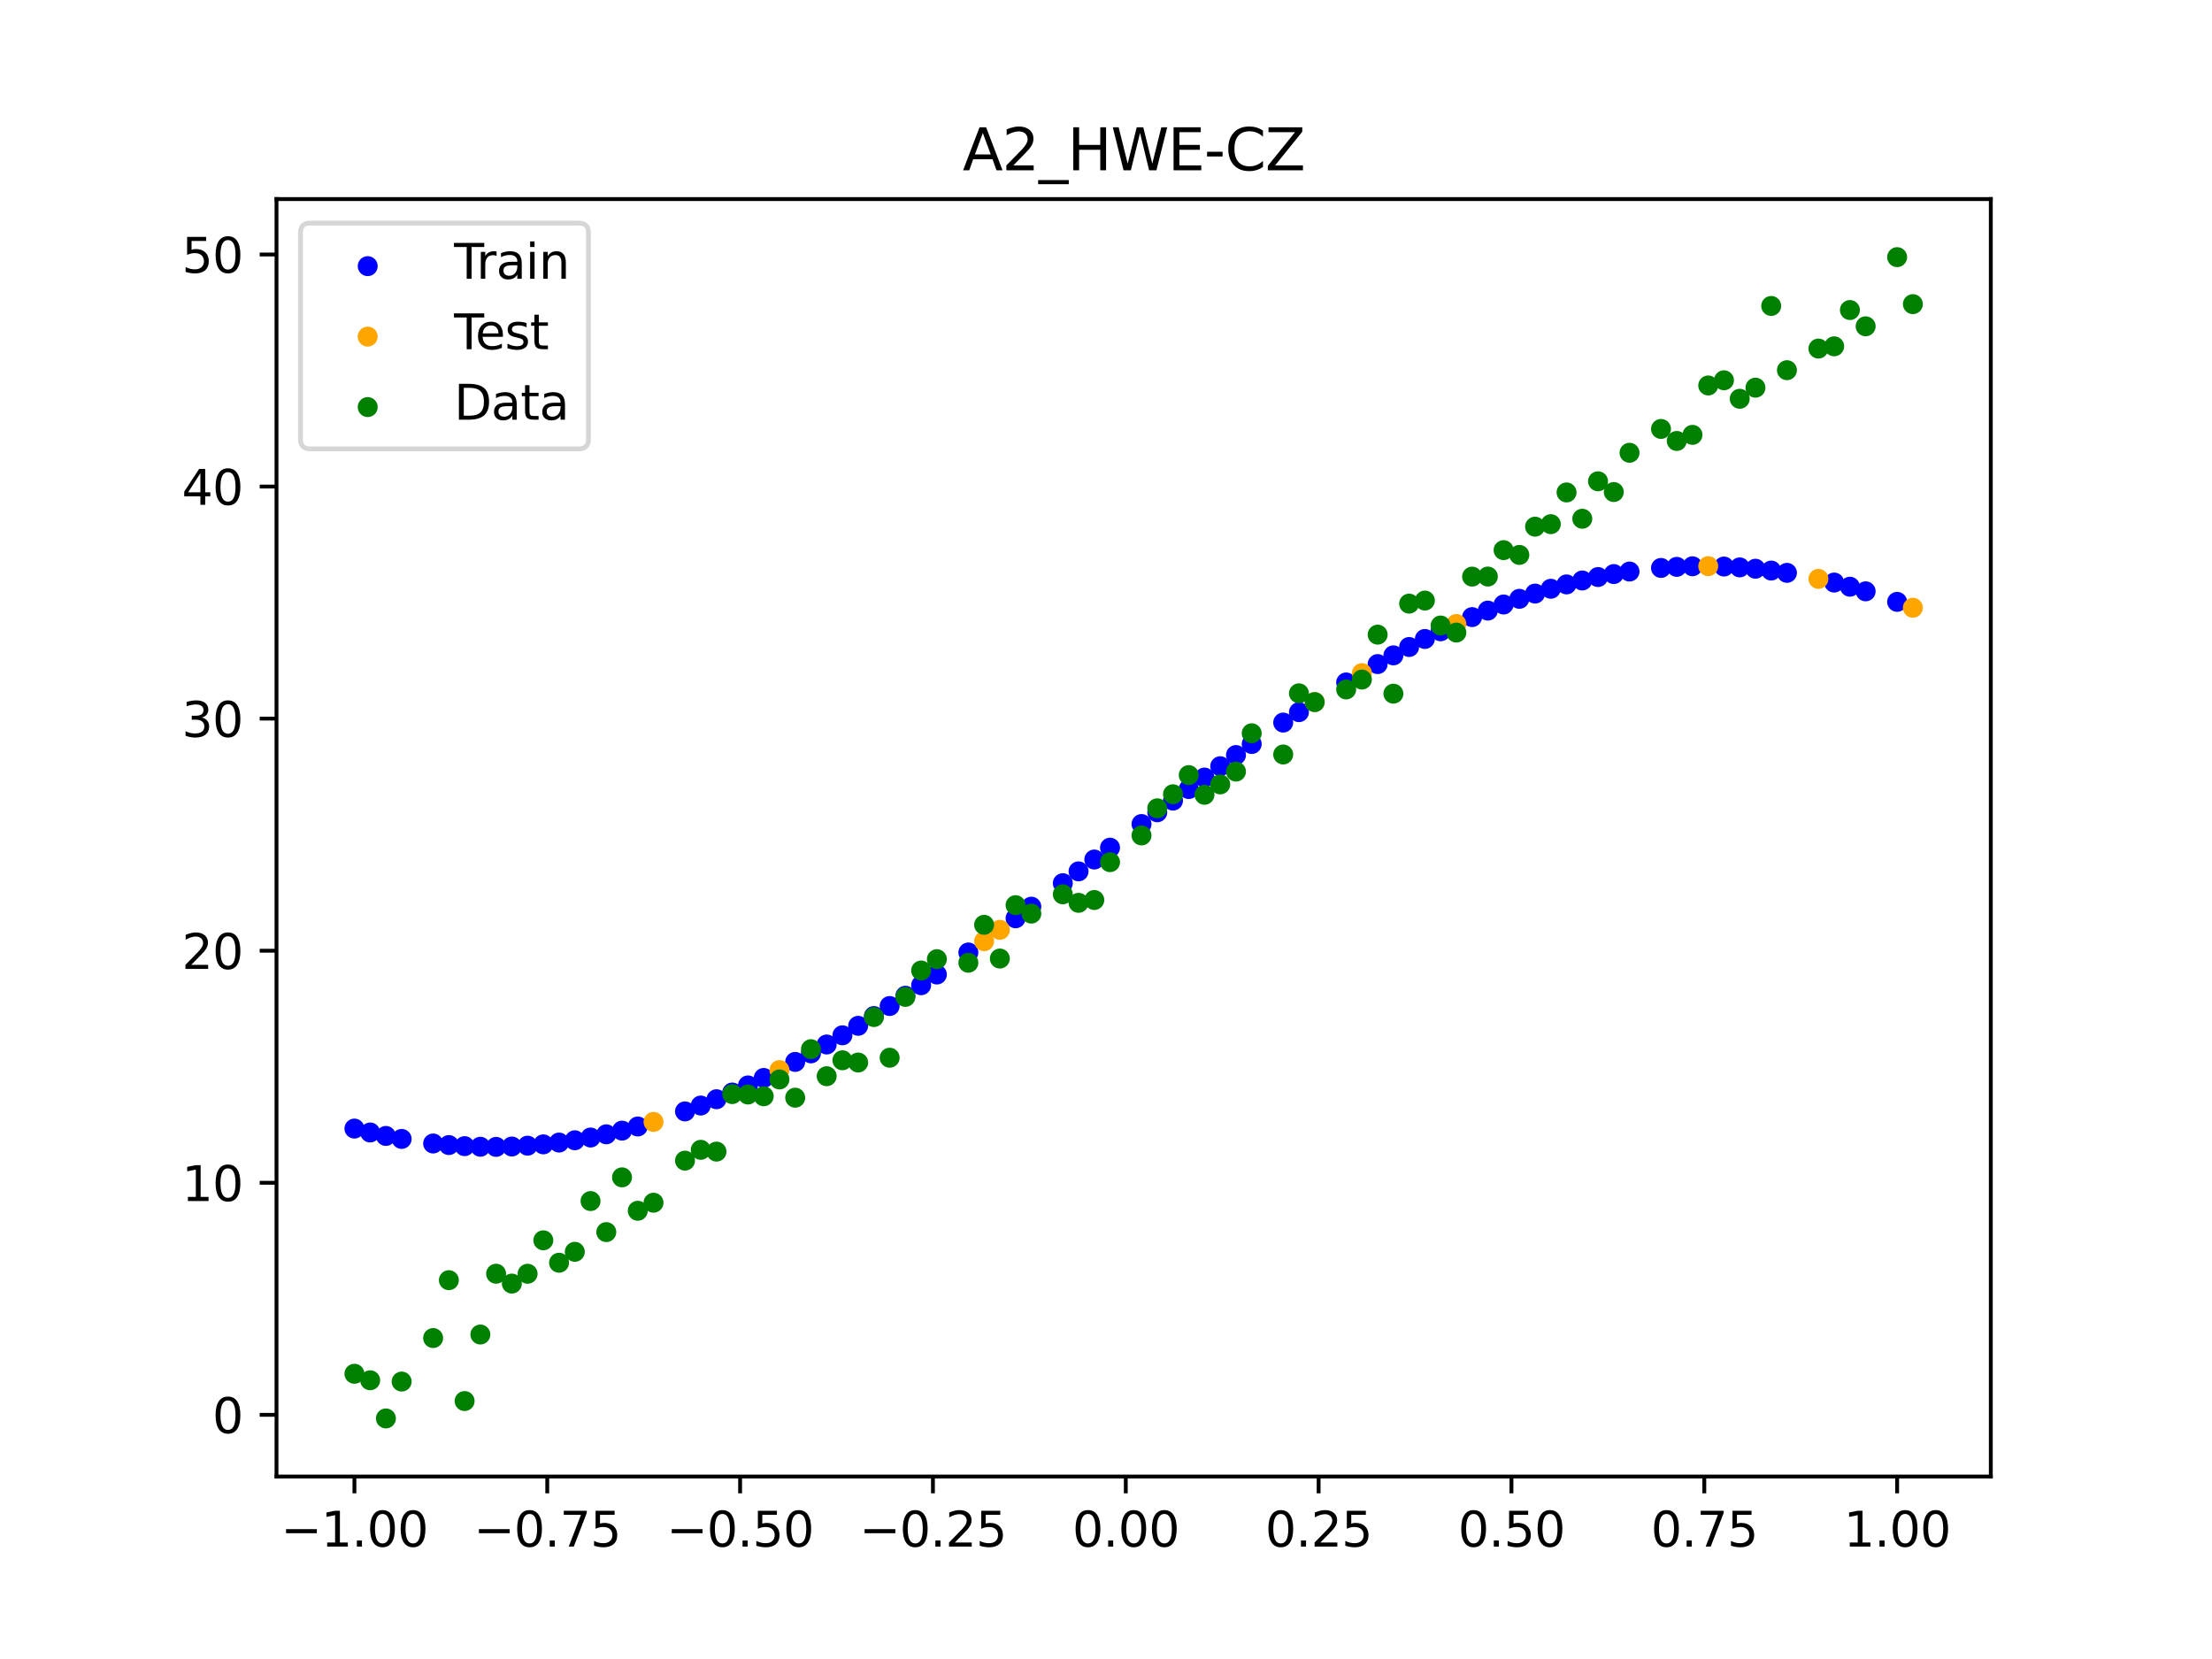 <?xml version="1.0" encoding="utf-8" standalone="no"?>
<!DOCTYPE svg PUBLIC "-//W3C//DTD SVG 1.1//EN"
  "http://www.w3.org/Graphics/SVG/1.1/DTD/svg11.dtd">
<svg xmlns:xlink="http://www.w3.org/1999/xlink" width="460.8pt" height="345.6pt" viewBox="0 0 460.8 345.6" xmlns="http://www.w3.org/2000/svg" version="1.1">
 <defs>
  <style type="text/css">*{stroke-linejoin: round; stroke-linecap: butt}</style>
 </defs>
 <g id="figure_1">
  <g id="patch_1">
   <path d="M 0 345.6 
L 460.8 345.6 
L 460.8 0 
L 0 0 
z
" style="fill: #ffffff"/>
  </g>
  <g id="axes_1">
   <g id="patch_2">
    <path d="M 57.6 307.584 
L 414.72 307.584 
L 414.72 41.472 
L 57.6 41.472 
z
" style="fill: #ffffff"/>
   </g>
   <g id="PathCollection_1">
    <defs>
     <path id="mfbb6d2b52a" d="M 0 1.581 
C 0.419 1.581 0.822 1.415 1.118 1.118 
C 1.415 0.822 1.581 0.419 1.581 0 
C 1.581 -0.419 1.415 -0.822 1.118 -1.118 
C 0.822 -1.415 0.419 -1.581 0 -1.581 
C -0.419 -1.581 -0.822 -1.415 -1.118 -1.118 
C -1.415 -0.822 -1.581 -0.419 -1.581 0 
C -1.581 0.419 -1.415 0.822 -1.118 1.118 
C -0.822 1.415 -0.419 1.581 0 1.581 
z
" style="stroke: #0000ff"/>
    </defs>
    <g clip-path="url(#p960ae031fb)">
     <use xlink:href="#mfbb6d2b52a" x="145.978" y="230.302" style="fill: #0000ff; stroke: #0000ff"/>
     <use xlink:href="#mfbb6d2b52a" x="323.062" y="122.65" style="fill: #0000ff; stroke: #0000ff"/>
     <use xlink:href="#mfbb6d2b52a" x="267.314" y="150.523" style="fill: #0000ff; stroke: #0000ff"/>
     <use xlink:href="#mfbb6d2b52a" x="270.593" y="148.356" style="fill: #0000ff; stroke: #0000ff"/>
     <use xlink:href="#mfbb6d2b52a" x="329.621" y="120.927" style="fill: #0000ff; stroke: #0000ff"/>
     <use xlink:href="#mfbb6d2b52a" x="221.403" y="183.982" style="fill: #0000ff; stroke: #0000ff"/>
     <use xlink:href="#mfbb6d2b52a" x="260.755" y="154.992" style="fill: #0000ff; stroke: #0000ff"/>
     <use xlink:href="#mfbb6d2b52a" x="385.37" y="122.224" style="fill: #0000ff; stroke: #0000ff"/>
     <use xlink:href="#mfbb6d2b52a" x="237.8" y="171.66" style="fill: #0000ff; stroke: #0000ff"/>
     <use xlink:href="#mfbb6d2b52a" x="313.224" y="125.928" style="fill: #0000ff; stroke: #0000ff"/>
     <use xlink:href="#mfbb6d2b52a" x="336.18" y="119.587" style="fill: #0000ff; stroke: #0000ff"/>
     <use xlink:href="#mfbb6d2b52a" x="254.196" y="159.618" style="fill: #0000ff; stroke: #0000ff"/>
     <use xlink:href="#mfbb6d2b52a" x="349.297" y="118.09" style="fill: #0000ff; stroke: #0000ff"/>
     <use xlink:href="#mfbb6d2b52a" x="182.051" y="211.663" style="fill: #0000ff; stroke: #0000ff"/>
     <use xlink:href="#mfbb6d2b52a" x="250.917" y="161.98" style="fill: #0000ff; stroke: #0000ff"/>
     <use xlink:href="#mfbb6d2b52a" x="280.431" y="142.17" style="fill: #0000ff; stroke: #0000ff"/>
     <use xlink:href="#mfbb6d2b52a" x="103.347" y="238.916" style="fill: #0000ff; stroke: #0000ff"/>
     <use xlink:href="#mfbb6d2b52a" x="126.302" y="236.297" style="fill: #0000ff; stroke: #0000ff"/>
     <use xlink:href="#mfbb6d2b52a" x="123.023" y="236.967" style="fill: #0000ff; stroke: #0000ff"/>
     <use xlink:href="#mfbb6d2b52a" x="116.464" y="238.015" style="fill: #0000ff; stroke: #0000ff"/>
     <use xlink:href="#mfbb6d2b52a" x="306.666" y="128.553" style="fill: #0000ff; stroke: #0000ff"/>
     <use xlink:href="#mfbb6d2b52a" x="211.565" y="191.297" style="fill: #0000ff; stroke: #0000ff"/>
     <use xlink:href="#mfbb6d2b52a" x="155.816" y="226.115" style="fill: #0000ff; stroke: #0000ff"/>
     <use xlink:href="#mfbb6d2b52a" x="77.112" y="235.918" style="fill: #0000ff; stroke: #0000ff"/>
     <use xlink:href="#mfbb6d2b52a" x="244.358" y="166.781" style="fill: #0000ff; stroke: #0000ff"/>
     <use xlink:href="#mfbb6d2b52a" x="362.415" y="118.199" style="fill: #0000ff; stroke: #0000ff"/>
     <use xlink:href="#mfbb6d2b52a" x="382.091" y="121.358" style="fill: #0000ff; stroke: #0000ff"/>
     <use xlink:href="#mfbb6d2b52a" x="96.788" y="238.764" style="fill: #0000ff; stroke: #0000ff"/>
     <use xlink:href="#mfbb6d2b52a" x="201.727" y="198.419" style="fill: #0000ff; stroke: #0000ff"/>
     <use xlink:href="#mfbb6d2b52a" x="119.743" y="237.54" style="fill: #0000ff; stroke: #0000ff"/>
     <use xlink:href="#mfbb6d2b52a" x="149.258" y="228.99" style="fill: #0000ff; stroke: #0000ff"/>
     <use xlink:href="#mfbb6d2b52a" x="300.107" y="131.511" style="fill: #0000ff; stroke: #0000ff"/>
     <use xlink:href="#mfbb6d2b52a" x="293.548" y="134.781" style="fill: #0000ff; stroke: #0000ff"/>
     <use xlink:href="#mfbb6d2b52a" x="231.241" y="176.584" style="fill: #0000ff; stroke: #0000ff"/>
     <use xlink:href="#mfbb6d2b52a" x="109.905" y="238.665" style="fill: #0000ff; stroke: #0000ff"/>
     <use xlink:href="#mfbb6d2b52a" x="165.654" y="221.214" style="fill: #0000ff; stroke: #0000ff"/>
     <use xlink:href="#mfbb6d2b52a" x="319.783" y="123.652" style="fill: #0000ff; stroke: #0000ff"/>
     <use xlink:href="#mfbb6d2b52a" x="368.973" y="118.857" style="fill: #0000ff; stroke: #0000ff"/>
     <use xlink:href="#mfbb6d2b52a" x="316.504" y="124.745" style="fill: #0000ff; stroke: #0000ff"/>
     <use xlink:href="#mfbb6d2b52a" x="257.476" y="157.288" style="fill: #0000ff; stroke: #0000ff"/>
     <use xlink:href="#mfbb6d2b52a" x="172.213" y="217.586" style="fill: #0000ff; stroke: #0000ff"/>
     <use xlink:href="#mfbb6d2b52a" x="346.018" y="118.314" style="fill: #0000ff; stroke: #0000ff"/>
     <use xlink:href="#mfbb6d2b52a" x="80.391" y="236.637" style="fill: #0000ff; stroke: #0000ff"/>
     <use xlink:href="#mfbb6d2b52a" x="372.253" y="119.335" style="fill: #0000ff; stroke: #0000ff"/>
     <use xlink:href="#mfbb6d2b52a" x="168.934" y="219.434" style="fill: #0000ff; stroke: #0000ff"/>
     <use xlink:href="#mfbb6d2b52a" x="195.168" y="203.007" style="fill: #0000ff; stroke: #0000ff"/>
     <use xlink:href="#mfbb6d2b52a" x="152.537" y="227.593" style="fill: #0000ff; stroke: #0000ff"/>
     <use xlink:href="#mfbb6d2b52a" x="73.833" y="235.103" style="fill: #0000ff; stroke: #0000ff"/>
     <use xlink:href="#mfbb6d2b52a" x="290.269" y="136.526" style="fill: #0000ff; stroke: #0000ff"/>
     <use xlink:href="#mfbb6d2b52a" x="175.492" y="215.672" style="fill: #0000ff; stroke: #0000ff"/>
     <use xlink:href="#mfbb6d2b52a" x="241.079" y="169.213" style="fill: #0000ff; stroke: #0000ff"/>
     <use xlink:href="#mfbb6d2b52a" x="296.828" y="133.108" style="fill: #0000ff; stroke: #0000ff"/>
     <use xlink:href="#mfbb6d2b52a" x="227.962" y="179.052" style="fill: #0000ff; stroke: #0000ff"/>
     <use xlink:href="#mfbb6d2b52a" x="395.208" y="125.379" style="fill: #0000ff; stroke: #0000ff"/>
     <use xlink:href="#mfbb6d2b52a" x="178.772" y="213.697" style="fill: #0000ff; stroke: #0000ff"/>
     <use xlink:href="#mfbb6d2b52a" x="142.699" y="231.528" style="fill: #0000ff; stroke: #0000ff"/>
     <use xlink:href="#mfbb6d2b52a" x="132.861" y="234.668" style="fill: #0000ff; stroke: #0000ff"/>
     <use xlink:href="#mfbb6d2b52a" x="188.61" y="207.431" style="fill: #0000ff; stroke: #0000ff"/>
     <use xlink:href="#mfbb6d2b52a" x="100.067" y="238.89" style="fill: #0000ff; stroke: #0000ff"/>
     <use xlink:href="#mfbb6d2b52a" x="359.135" y="118.02" style="fill: #0000ff; stroke: #0000ff"/>
     <use xlink:href="#mfbb6d2b52a" x="214.844" y="188.875" style="fill: #0000ff; stroke: #0000ff"/>
     <use xlink:href="#mfbb6d2b52a" x="365.694" y="118.478" style="fill: #0000ff; stroke: #0000ff"/>
     <use xlink:href="#mfbb6d2b52a" x="90.229" y="238.21" style="fill: #0000ff; stroke: #0000ff"/>
     <use xlink:href="#mfbb6d2b52a" x="352.577" y="117.966" style="fill: #0000ff; stroke: #0000ff"/>
     <use xlink:href="#mfbb6d2b52a" x="129.581" y="235.53" style="fill: #0000ff; stroke: #0000ff"/>
     <use xlink:href="#mfbb6d2b52a" x="339.459" y="119.063" style="fill: #0000ff; stroke: #0000ff"/>
     <use xlink:href="#mfbb6d2b52a" x="185.33" y="209.573" style="fill: #0000ff; stroke: #0000ff"/>
     <use xlink:href="#mfbb6d2b52a" x="326.342" y="121.741" style="fill: #0000ff; stroke: #0000ff"/>
     <use xlink:href="#mfbb6d2b52a" x="388.649" y="123.184" style="fill: #0000ff; stroke: #0000ff"/>
     <use xlink:href="#mfbb6d2b52a" x="159.096" y="224.557" style="fill: #0000ff; stroke: #0000ff"/>
     <use xlink:href="#mfbb6d2b52a" x="83.671" y="237.26" style="fill: #0000ff; stroke: #0000ff"/>
     <use xlink:href="#mfbb6d2b52a" x="224.682" y="181.52" style="fill: #0000ff; stroke: #0000ff"/>
     <use xlink:href="#mfbb6d2b52a" x="113.185" y="238.39" style="fill: #0000ff; stroke: #0000ff"/>
     <use xlink:href="#mfbb6d2b52a" x="93.509" y="238.537" style="fill: #0000ff; stroke: #0000ff"/>
     <use xlink:href="#mfbb6d2b52a" x="106.626" y="238.841" style="fill: #0000ff; stroke: #0000ff"/>
     <use xlink:href="#mfbb6d2b52a" x="247.638" y="164.369" style="fill: #0000ff; stroke: #0000ff"/>
     <use xlink:href="#mfbb6d2b52a" x="309.945" y="127.198" style="fill: #0000ff; stroke: #0000ff"/>
     <use xlink:href="#mfbb6d2b52a" x="286.99" y="138.342" style="fill: #0000ff; stroke: #0000ff"/>
     <use xlink:href="#mfbb6d2b52a" x="191.889" y="205.242" style="fill: #0000ff; stroke: #0000ff"/>
     <use xlink:href="#mfbb6d2b52a" x="332.9" y="120.208" style="fill: #0000ff; stroke: #0000ff"/>
    </g>
   </g>
   <g id="PathCollection_2">
    <defs>
     <path id="mee33c8b595" d="M 0 1.581 
C 0.419 1.581 0.822 1.415 1.118 1.118 
C 1.415 0.822 1.581 0.419 1.581 0 
C 1.581 -0.419 1.415 -0.822 1.118 -1.118 
C 0.822 -1.415 0.419 -1.581 0 -1.581 
C -0.419 -1.581 -0.822 -1.415 -1.118 -1.118 
C -1.415 -0.822 -1.581 -0.419 -1.581 0 
C -1.581 0.419 -1.415 0.822 -1.118 1.118 
C -0.822 1.415 -0.419 1.581 0 1.581 
z
" style="stroke: #ffa500"/>
    </defs>
    <g clip-path="url(#p960ae031fb)">
     <use xlink:href="#mee33c8b595" x="205.006" y="196.073" style="fill: #ffa500; stroke: #ffa500"/>
     <use xlink:href="#mee33c8b595" x="162.375" y="222.923" style="fill: #ffa500; stroke: #ffa500"/>
     <use xlink:href="#mee33c8b595" x="208.286" y="193.698" style="fill: #ffa500; stroke: #ffa500"/>
     <use xlink:href="#mee33c8b595" x="283.71" y="140.224" style="fill: #ffa500; stroke: #ffa500"/>
     <use xlink:href="#mee33c8b595" x="378.811" y="120.587" style="fill: #ffa500; stroke: #ffa500"/>
     <use xlink:href="#mee33c8b595" x="136.14" y="233.713" style="fill: #ffa500; stroke: #ffa500"/>
     <use xlink:href="#mee33c8b595" x="355.856" y="117.943" style="fill: #ffa500; stroke: #ffa500"/>
     <use xlink:href="#mee33c8b595" x="273.872" y="146.239" style="fill: #ffa500; stroke: #ffa500"/>
     <use xlink:href="#mee33c8b595" x="303.386" y="129.991" style="fill: #ffa500; stroke: #ffa500"/>
     <use xlink:href="#mee33c8b595" x="398.487" y="126.61" style="fill: #ffa500; stroke: #ffa500"/>
    </g>
   </g>
   <g id="PathCollection_3">
    <defs>
     <path id="ma44d8ae334" d="M 0 1.581 
C 0.419 1.581 0.822 1.415 1.118 1.118 
C 1.415 0.822 1.581 0.419 1.581 0 
C 1.581 -0.419 1.415 -0.822 1.118 -1.118 
C 0.822 -1.415 0.419 -1.581 0 -1.581 
C -0.419 -1.581 -0.822 -1.415 -1.118 -1.118 
C -1.415 -0.822 -1.581 -0.419 -1.581 0 
C -1.581 0.419 -1.415 0.822 -1.118 1.118 
C -0.822 1.415 -0.419 1.581 0 1.581 
z
" style="stroke: #008000"/>
    </defs>
    <g clip-path="url(#p960ae031fb)">
     <use xlink:href="#ma44d8ae334" x="145.978" y="239.529" style="fill: #008000; stroke: #008000"/>
     <use xlink:href="#ma44d8ae334" x="323.062" y="109.191" style="fill: #008000; stroke: #008000"/>
     <use xlink:href="#ma44d8ae334" x="267.314" y="157.174" style="fill: #008000; stroke: #008000"/>
     <use xlink:href="#ma44d8ae334" x="270.593" y="144.432" style="fill: #008000; stroke: #008000"/>
     <use xlink:href="#ma44d8ae334" x="329.621" y="108.064" style="fill: #008000; stroke: #008000"/>
     <use xlink:href="#ma44d8ae334" x="221.403" y="186.297" style="fill: #008000; stroke: #008000"/>
     <use xlink:href="#ma44d8ae334" x="260.755" y="152.753" style="fill: #008000; stroke: #008000"/>
     <use xlink:href="#ma44d8ae334" x="385.37" y="64.585" style="fill: #008000; stroke: #008000"/>
     <use xlink:href="#ma44d8ae334" x="237.8" y="174.037" style="fill: #008000; stroke: #008000"/>
     <use xlink:href="#ma44d8ae334" x="313.224" y="114.603" style="fill: #008000; stroke: #008000"/>
     <use xlink:href="#ma44d8ae334" x="336.18" y="102.499" style="fill: #008000; stroke: #008000"/>
     <use xlink:href="#ma44d8ae334" x="254.196" y="163.405" style="fill: #008000; stroke: #008000"/>
     <use xlink:href="#ma44d8ae334" x="349.297" y="91.859" style="fill: #008000; stroke: #008000"/>
     <use xlink:href="#ma44d8ae334" x="182.051" y="211.87" style="fill: #008000; stroke: #008000"/>
     <use xlink:href="#ma44d8ae334" x="250.917" y="165.566" style="fill: #008000; stroke: #008000"/>
     <use xlink:href="#ma44d8ae334" x="280.431" y="143.622" style="fill: #008000; stroke: #008000"/>
     <use xlink:href="#ma44d8ae334" x="103.347" y="265.342" style="fill: #008000; stroke: #008000"/>
     <use xlink:href="#ma44d8ae334" x="126.302" y="256.668" style="fill: #008000; stroke: #008000"/>
     <use xlink:href="#ma44d8ae334" x="123.023" y="250.202" style="fill: #008000; stroke: #008000"/>
     <use xlink:href="#ma44d8ae334" x="116.464" y="263.053" style="fill: #008000; stroke: #008000"/>
     <use xlink:href="#ma44d8ae334" x="306.666" y="120.12" style="fill: #008000; stroke: #008000"/>
     <use xlink:href="#ma44d8ae334" x="211.565" y="188.561" style="fill: #008000; stroke: #008000"/>
     <use xlink:href="#ma44d8ae334" x="155.816" y="228.009" style="fill: #008000; stroke: #008000"/>
     <use xlink:href="#ma44d8ae334" x="77.112" y="287.537" style="fill: #008000; stroke: #008000"/>
     <use xlink:href="#ma44d8ae334" x="244.358" y="165.462" style="fill: #008000; stroke: #008000"/>
     <use xlink:href="#ma44d8ae334" x="362.415" y="83.074" style="fill: #008000; stroke: #008000"/>
     <use xlink:href="#ma44d8ae334" x="382.091" y="72.145" style="fill: #008000; stroke: #008000"/>
     <use xlink:href="#ma44d8ae334" x="96.788" y="291.863" style="fill: #008000; stroke: #008000"/>
     <use xlink:href="#ma44d8ae334" x="201.727" y="200.555" style="fill: #008000; stroke: #008000"/>
     <use xlink:href="#ma44d8ae334" x="119.743" y="260.777" style="fill: #008000; stroke: #008000"/>
     <use xlink:href="#ma44d8ae334" x="149.258" y="239.901" style="fill: #008000; stroke: #008000"/>
     <use xlink:href="#ma44d8ae334" x="300.107" y="130.306" style="fill: #008000; stroke: #008000"/>
     <use xlink:href="#ma44d8ae334" x="293.548" y="125.746" style="fill: #008000; stroke: #008000"/>
     <use xlink:href="#ma44d8ae334" x="231.241" y="179.605" style="fill: #008000; stroke: #008000"/>
     <use xlink:href="#ma44d8ae334" x="109.905" y="265.348" style="fill: #008000; stroke: #008000"/>
     <use xlink:href="#ma44d8ae334" x="165.654" y="228.669" style="fill: #008000; stroke: #008000"/>
     <use xlink:href="#ma44d8ae334" x="319.783" y="109.715" style="fill: #008000; stroke: #008000"/>
     <use xlink:href="#ma44d8ae334" x="368.973" y="63.734" style="fill: #008000; stroke: #008000"/>
     <use xlink:href="#ma44d8ae334" x="316.504" y="115.599" style="fill: #008000; stroke: #008000"/>
     <use xlink:href="#ma44d8ae334" x="257.476" y="160.733" style="fill: #008000; stroke: #008000"/>
     <use xlink:href="#ma44d8ae334" x="172.213" y="224.194" style="fill: #008000; stroke: #008000"/>
     <use xlink:href="#ma44d8ae334" x="346.018" y="89.354" style="fill: #008000; stroke: #008000"/>
     <use xlink:href="#ma44d8ae334" x="80.391" y="295.488" style="fill: #008000; stroke: #008000"/>
     <use xlink:href="#ma44d8ae334" x="372.253" y="77.119" style="fill: #008000; stroke: #008000"/>
     <use xlink:href="#ma44d8ae334" x="168.934" y="218.569" style="fill: #008000; stroke: #008000"/>
     <use xlink:href="#ma44d8ae334" x="195.168" y="199.815" style="fill: #008000; stroke: #008000"/>
     <use xlink:href="#ma44d8ae334" x="152.537" y="227.917" style="fill: #008000; stroke: #008000"/>
     <use xlink:href="#ma44d8ae334" x="73.833" y="286.179" style="fill: #008000; stroke: #008000"/>
     <use xlink:href="#ma44d8ae334" x="290.269" y="144.503" style="fill: #008000; stroke: #008000"/>
     <use xlink:href="#ma44d8ae334" x="175.492" y="220.878" style="fill: #008000; stroke: #008000"/>
     <use xlink:href="#ma44d8ae334" x="241.079" y="168.385" style="fill: #008000; stroke: #008000"/>
     <use xlink:href="#ma44d8ae334" x="296.828" y="125.107" style="fill: #008000; stroke: #008000"/>
     <use xlink:href="#ma44d8ae334" x="227.962" y="187.489" style="fill: #008000; stroke: #008000"/>
     <use xlink:href="#ma44d8ae334" x="395.208" y="53.568" style="fill: #008000; stroke: #008000"/>
     <use xlink:href="#ma44d8ae334" x="178.772" y="221.344" style="fill: #008000; stroke: #008000"/>
     <use xlink:href="#ma44d8ae334" x="142.699" y="241.781" style="fill: #008000; stroke: #008000"/>
     <use xlink:href="#ma44d8ae334" x="132.861" y="252.224" style="fill: #008000; stroke: #008000"/>
     <use xlink:href="#ma44d8ae334" x="188.61" y="207.669" style="fill: #008000; stroke: #008000"/>
     <use xlink:href="#ma44d8ae334" x="100.067" y="278.004" style="fill: #008000; stroke: #008000"/>
     <use xlink:href="#ma44d8ae334" x="359.135" y="79.219" style="fill: #008000; stroke: #008000"/>
     <use xlink:href="#ma44d8ae334" x="214.844" y="190.32" style="fill: #008000; stroke: #008000"/>
     <use xlink:href="#ma44d8ae334" x="365.694" y="80.761" style="fill: #008000; stroke: #008000"/>
     <use xlink:href="#ma44d8ae334" x="90.229" y="278.74" style="fill: #008000; stroke: #008000"/>
     <use xlink:href="#ma44d8ae334" x="352.577" y="90.59" style="fill: #008000; stroke: #008000"/>
     <use xlink:href="#ma44d8ae334" x="129.581" y="245.264" style="fill: #008000; stroke: #008000"/>
     <use xlink:href="#ma44d8ae334" x="339.459" y="94.322" style="fill: #008000; stroke: #008000"/>
     <use xlink:href="#ma44d8ae334" x="185.33" y="220.345" style="fill: #008000; stroke: #008000"/>
     <use xlink:href="#ma44d8ae334" x="326.342" y="102.583" style="fill: #008000; stroke: #008000"/>
     <use xlink:href="#ma44d8ae334" x="388.649" y="67.974" style="fill: #008000; stroke: #008000"/>
     <use xlink:href="#ma44d8ae334" x="159.096" y="228.374" style="fill: #008000; stroke: #008000"/>
     <use xlink:href="#ma44d8ae334" x="83.671" y="287.805" style="fill: #008000; stroke: #008000"/>
     <use xlink:href="#ma44d8ae334" x="224.682" y="188.075" style="fill: #008000; stroke: #008000"/>
     <use xlink:href="#ma44d8ae334" x="113.185" y="258.379" style="fill: #008000; stroke: #008000"/>
     <use xlink:href="#ma44d8ae334" x="93.509" y="266.684" style="fill: #008000; stroke: #008000"/>
     <use xlink:href="#ma44d8ae334" x="106.626" y="267.392" style="fill: #008000; stroke: #008000"/>
     <use xlink:href="#ma44d8ae334" x="247.638" y="161.47" style="fill: #008000; stroke: #008000"/>
     <use xlink:href="#ma44d8ae334" x="309.945" y="120.107" style="fill: #008000; stroke: #008000"/>
     <use xlink:href="#ma44d8ae334" x="286.99" y="132.208" style="fill: #008000; stroke: #008000"/>
     <use xlink:href="#ma44d8ae334" x="191.889" y="202.171" style="fill: #008000; stroke: #008000"/>
     <use xlink:href="#ma44d8ae334" x="332.9" y="100.262" style="fill: #008000; stroke: #008000"/>
    </g>
   </g>
   <g id="PathCollection_4">
    <g clip-path="url(#p960ae031fb)">
     <use xlink:href="#ma44d8ae334" x="205.006" y="192.657" style="fill: #008000; stroke: #008000"/>
     <use xlink:href="#ma44d8ae334" x="162.375" y="224.867" style="fill: #008000; stroke: #008000"/>
     <use xlink:href="#ma44d8ae334" x="208.286" y="199.684" style="fill: #008000; stroke: #008000"/>
     <use xlink:href="#ma44d8ae334" x="283.71" y="141.563" style="fill: #008000; stroke: #008000"/>
     <use xlink:href="#ma44d8ae334" x="378.811" y="72.613" style="fill: #008000; stroke: #008000"/>
     <use xlink:href="#ma44d8ae334" x="136.14" y="250.548" style="fill: #008000; stroke: #008000"/>
     <use xlink:href="#ma44d8ae334" x="355.856" y="80.3" style="fill: #008000; stroke: #008000"/>
     <use xlink:href="#ma44d8ae334" x="273.872" y="146.262" style="fill: #008000; stroke: #008000"/>
     <use xlink:href="#ma44d8ae334" x="303.386" y="131.774" style="fill: #008000; stroke: #008000"/>
     <use xlink:href="#ma44d8ae334" x="398.487" y="63.357" style="fill: #008000; stroke: #008000"/>
    </g>
   </g>
   <g id="matplotlib.axis_1">
    <g id="xtick_1">
     <g id="line2d_1">
      <defs>
       <path id="me529287547" d="M 0 0 
L 0 3.5 
" style="stroke: #000000; stroke-width: 0.8"/>
      </defs>
      <g>
       <use xlink:href="#me529287547" x="73.833" y="307.584" style="stroke: #000000; stroke-width: 0.8"/>
      </g>
     </g>
     <g id="text_1">
      <!-- −1.00 -->
      <g transform="translate(58.51 322.182) scale(0.1 -0.1)">
       <defs>
        <path id="DejaVuSans-2212" d="M 678 2272 
L 4684 2272 
L 4684 1741 
L 678 1741 
L 678 2272 
z
" transform="scale(0.016)"/>
        <path id="DejaVuSans-31" d="M 794 531 
L 1825 531 
L 1825 4091 
L 703 3866 
L 703 4441 
L 1819 4666 
L 2450 4666 
L 2450 531 
L 3481 531 
L 3481 0 
L 794 0 
L 794 531 
z
" transform="scale(0.016)"/>
        <path id="DejaVuSans-2e" d="M 684 794 
L 1344 794 
L 1344 0 
L 684 0 
L 684 794 
z
" transform="scale(0.016)"/>
        <path id="DejaVuSans-30" d="M 2034 4250 
Q 1547 4250 1301 3770 
Q 1056 3291 1056 2328 
Q 1056 1369 1301 889 
Q 1547 409 2034 409 
Q 2525 409 2770 889 
Q 3016 1369 3016 2328 
Q 3016 3291 2770 3770 
Q 2525 4250 2034 4250 
z
M 2034 4750 
Q 2819 4750 3233 4129 
Q 3647 3509 3647 2328 
Q 3647 1150 3233 529 
Q 2819 -91 2034 -91 
Q 1250 -91 836 529 
Q 422 1150 422 2328 
Q 422 3509 836 4129 
Q 1250 4750 2034 4750 
z
" transform="scale(0.016)"/>
       </defs>
       <use xlink:href="#DejaVuSans-2212"/>
       <use xlink:href="#DejaVuSans-31" transform="translate(83.789 0)"/>
       <use xlink:href="#DejaVuSans-2e" transform="translate(147.412 0)"/>
       <use xlink:href="#DejaVuSans-30" transform="translate(179.199 0)"/>
       <use xlink:href="#DejaVuSans-30" transform="translate(242.822 0)"/>
      </g>
     </g>
    </g>
    <g id="xtick_2">
     <g id="line2d_2">
      <g>
       <use xlink:href="#me529287547" x="114.005" y="307.584" style="stroke: #000000; stroke-width: 0.8"/>
      </g>
     </g>
     <g id="text_2">
      <!-- −0.75 -->
      <g transform="translate(98.682 322.182) scale(0.1 -0.1)">
       <defs>
        <path id="DejaVuSans-37" d="M 525 4666 
L 3525 4666 
L 3525 4397 
L 1831 0 
L 1172 0 
L 2766 4134 
L 525 4134 
L 525 4666 
z
" transform="scale(0.016)"/>
        <path id="DejaVuSans-35" d="M 691 4666 
L 3169 4666 
L 3169 4134 
L 1269 4134 
L 1269 2991 
Q 1406 3038 1543 3061 
Q 1681 3084 1819 3084 
Q 2600 3084 3056 2656 
Q 3513 2228 3513 1497 
Q 3513 744 3044 326 
Q 2575 -91 1722 -91 
Q 1428 -91 1123 -41 
Q 819 9 494 109 
L 494 744 
Q 775 591 1075 516 
Q 1375 441 1709 441 
Q 2250 441 2565 725 
Q 2881 1009 2881 1497 
Q 2881 1984 2565 2268 
Q 2250 2553 1709 2553 
Q 1456 2553 1204 2497 
Q 953 2441 691 2322 
L 691 4666 
z
" transform="scale(0.016)"/>
       </defs>
       <use xlink:href="#DejaVuSans-2212"/>
       <use xlink:href="#DejaVuSans-30" transform="translate(83.789 0)"/>
       <use xlink:href="#DejaVuSans-2e" transform="translate(147.412 0)"/>
       <use xlink:href="#DejaVuSans-37" transform="translate(179.199 0)"/>
       <use xlink:href="#DejaVuSans-35" transform="translate(242.822 0)"/>
      </g>
     </g>
    </g>
    <g id="xtick_3">
     <g id="line2d_3">
      <g>
       <use xlink:href="#me529287547" x="154.177" y="307.584" style="stroke: #000000; stroke-width: 0.8"/>
      </g>
     </g>
     <g id="text_3">
      <!-- −0.50 -->
      <g transform="translate(138.854 322.182) scale(0.1 -0.1)">
       <use xlink:href="#DejaVuSans-2212"/>
       <use xlink:href="#DejaVuSans-30" transform="translate(83.789 0)"/>
       <use xlink:href="#DejaVuSans-2e" transform="translate(147.412 0)"/>
       <use xlink:href="#DejaVuSans-35" transform="translate(179.199 0)"/>
       <use xlink:href="#DejaVuSans-30" transform="translate(242.822 0)"/>
      </g>
     </g>
    </g>
    <g id="xtick_4">
     <g id="line2d_4">
      <g>
       <use xlink:href="#me529287547" x="194.348" y="307.584" style="stroke: #000000; stroke-width: 0.8"/>
      </g>
     </g>
     <g id="text_4">
      <!-- −0.25 -->
      <g transform="translate(179.026 322.182) scale(0.1 -0.1)">
       <defs>
        <path id="DejaVuSans-32" d="M 1228 531 
L 3431 531 
L 3431 0 
L 469 0 
L 469 531 
Q 828 903 1448 1529 
Q 2069 2156 2228 2338 
Q 2531 2678 2651 2914 
Q 2772 3150 2772 3378 
Q 2772 3750 2511 3984 
Q 2250 4219 1831 4219 
Q 1534 4219 1204 4116 
Q 875 4013 500 3803 
L 500 4441 
Q 881 4594 1212 4672 
Q 1544 4750 1819 4750 
Q 2544 4750 2975 4387 
Q 3406 4025 3406 3419 
Q 3406 3131 3298 2873 
Q 3191 2616 2906 2266 
Q 2828 2175 2409 1742 
Q 1991 1309 1228 531 
z
" transform="scale(0.016)"/>
       </defs>
       <use xlink:href="#DejaVuSans-2212"/>
       <use xlink:href="#DejaVuSans-30" transform="translate(83.789 0)"/>
       <use xlink:href="#DejaVuSans-2e" transform="translate(147.412 0)"/>
       <use xlink:href="#DejaVuSans-32" transform="translate(179.199 0)"/>
       <use xlink:href="#DejaVuSans-35" transform="translate(242.822 0)"/>
      </g>
     </g>
    </g>
    <g id="xtick_5">
     <g id="line2d_5">
      <g>
       <use xlink:href="#me529287547" x="234.52" y="307.584" style="stroke: #000000; stroke-width: 0.8"/>
      </g>
     </g>
     <g id="text_5">
      <!-- 0.00 -->
      <g transform="translate(223.388 322.182) scale(0.1 -0.1)">
       <use xlink:href="#DejaVuSans-30"/>
       <use xlink:href="#DejaVuSans-2e" transform="translate(63.623 0)"/>
       <use xlink:href="#DejaVuSans-30" transform="translate(95.41 0)"/>
       <use xlink:href="#DejaVuSans-30" transform="translate(159.033 0)"/>
      </g>
     </g>
    </g>
    <g id="xtick_6">
     <g id="line2d_6">
      <g>
       <use xlink:href="#me529287547" x="274.692" y="307.584" style="stroke: #000000; stroke-width: 0.8"/>
      </g>
     </g>
     <g id="text_6">
      <!-- 0.25 -->
      <g transform="translate(263.559 322.182) scale(0.1 -0.1)">
       <use xlink:href="#DejaVuSans-30"/>
       <use xlink:href="#DejaVuSans-2e" transform="translate(63.623 0)"/>
       <use xlink:href="#DejaVuSans-32" transform="translate(95.41 0)"/>
       <use xlink:href="#DejaVuSans-35" transform="translate(159.033 0)"/>
      </g>
     </g>
    </g>
    <g id="xtick_7">
     <g id="line2d_7">
      <g>
       <use xlink:href="#me529287547" x="314.864" y="307.584" style="stroke: #000000; stroke-width: 0.8"/>
      </g>
     </g>
     <g id="text_7">
      <!-- 0.50 -->
      <g transform="translate(303.731 322.182) scale(0.1 -0.1)">
       <use xlink:href="#DejaVuSans-30"/>
       <use xlink:href="#DejaVuSans-2e" transform="translate(63.623 0)"/>
       <use xlink:href="#DejaVuSans-35" transform="translate(95.41 0)"/>
       <use xlink:href="#DejaVuSans-30" transform="translate(159.033 0)"/>
      </g>
     </g>
    </g>
    <g id="xtick_8">
     <g id="line2d_8">
      <g>
       <use xlink:href="#me529287547" x="355.036" y="307.584" style="stroke: #000000; stroke-width: 0.8"/>
      </g>
     </g>
     <g id="text_8">
      <!-- 0.75 -->
      <g transform="translate(343.903 322.182) scale(0.1 -0.1)">
       <use xlink:href="#DejaVuSans-30"/>
       <use xlink:href="#DejaVuSans-2e" transform="translate(63.623 0)"/>
       <use xlink:href="#DejaVuSans-37" transform="translate(95.41 0)"/>
       <use xlink:href="#DejaVuSans-35" transform="translate(159.033 0)"/>
      </g>
     </g>
    </g>
    <g id="xtick_9">
     <g id="line2d_9">
      <g>
       <use xlink:href="#me529287547" x="395.208" y="307.584" style="stroke: #000000; stroke-width: 0.8"/>
      </g>
     </g>
     <g id="text_9">
      <!-- 1.00 -->
      <g transform="translate(384.075 322.182) scale(0.1 -0.1)">
       <use xlink:href="#DejaVuSans-31"/>
       <use xlink:href="#DejaVuSans-2e" transform="translate(63.623 0)"/>
       <use xlink:href="#DejaVuSans-30" transform="translate(95.41 0)"/>
       <use xlink:href="#DejaVuSans-30" transform="translate(159.033 0)"/>
      </g>
     </g>
    </g>
   </g>
   <g id="matplotlib.axis_2">
    <g id="ytick_1">
     <g id="line2d_10">
      <defs>
       <path id="md76e8b0d69" d="M 0 0 
L -3.5 0 
" style="stroke: #000000; stroke-width: 0.8"/>
      </defs>
      <g>
       <use xlink:href="#md76e8b0d69" x="57.6" y="294.735" style="stroke: #000000; stroke-width: 0.8"/>
      </g>
     </g>
     <g id="text_10">
      <!-- 0 -->
      <g transform="translate(44.237 298.534) scale(0.1 -0.1)">
       <use xlink:href="#DejaVuSans-30"/>
      </g>
     </g>
    </g>
    <g id="ytick_2">
     <g id="line2d_11">
      <g>
       <use xlink:href="#md76e8b0d69" x="57.6" y="246.391" style="stroke: #000000; stroke-width: 0.8"/>
      </g>
     </g>
     <g id="text_11">
      <!-- 10 -->
      <g transform="translate(37.875 250.19) scale(0.1 -0.1)">
       <use xlink:href="#DejaVuSans-31"/>
       <use xlink:href="#DejaVuSans-30" transform="translate(63.623 0)"/>
      </g>
     </g>
    </g>
    <g id="ytick_3">
     <g id="line2d_12">
      <g>
       <use xlink:href="#md76e8b0d69" x="57.6" y="198.047" style="stroke: #000000; stroke-width: 0.8"/>
      </g>
     </g>
     <g id="text_12">
      <!-- 20 -->
      <g transform="translate(37.875 201.846) scale(0.1 -0.1)">
       <use xlink:href="#DejaVuSans-32"/>
       <use xlink:href="#DejaVuSans-30" transform="translate(63.623 0)"/>
      </g>
     </g>
    </g>
    <g id="ytick_4">
     <g id="line2d_13">
      <g>
       <use xlink:href="#md76e8b0d69" x="57.6" y="149.702" style="stroke: #000000; stroke-width: 0.8"/>
      </g>
     </g>
     <g id="text_13">
      <!-- 30 -->
      <g transform="translate(37.875 153.502) scale(0.1 -0.1)">
       <defs>
        <path id="DejaVuSans-33" d="M 2597 2516 
Q 3050 2419 3304 2112 
Q 3559 1806 3559 1356 
Q 3559 666 3084 287 
Q 2609 -91 1734 -91 
Q 1441 -91 1130 -33 
Q 819 25 488 141 
L 488 750 
Q 750 597 1062 519 
Q 1375 441 1716 441 
Q 2309 441 2620 675 
Q 2931 909 2931 1356 
Q 2931 1769 2642 2001 
Q 2353 2234 1838 2234 
L 1294 2234 
L 1294 2753 
L 1863 2753 
Q 2328 2753 2575 2939 
Q 2822 3125 2822 3475 
Q 2822 3834 2567 4026 
Q 2313 4219 1838 4219 
Q 1578 4219 1281 4162 
Q 984 4106 628 3988 
L 628 4550 
Q 988 4650 1302 4700 
Q 1616 4750 1894 4750 
Q 2613 4750 3031 4423 
Q 3450 4097 3450 3541 
Q 3450 3153 3228 2886 
Q 3006 2619 2597 2516 
z
" transform="scale(0.016)"/>
       </defs>
       <use xlink:href="#DejaVuSans-33"/>
       <use xlink:href="#DejaVuSans-30" transform="translate(63.623 0)"/>
      </g>
     </g>
    </g>
    <g id="ytick_5">
     <g id="line2d_14">
      <g>
       <use xlink:href="#md76e8b0d69" x="57.6" y="101.358" style="stroke: #000000; stroke-width: 0.8"/>
      </g>
     </g>
     <g id="text_14">
      <!-- 40 -->
      <g transform="translate(37.875 105.157) scale(0.1 -0.1)">
       <defs>
        <path id="DejaVuSans-34" d="M 2419 4116 
L 825 1625 
L 2419 1625 
L 2419 4116 
z
M 2253 4666 
L 3047 4666 
L 3047 1625 
L 3713 1625 
L 3713 1100 
L 3047 1100 
L 3047 0 
L 2419 0 
L 2419 1100 
L 313 1100 
L 313 1709 
L 2253 4666 
z
" transform="scale(0.016)"/>
       </defs>
       <use xlink:href="#DejaVuSans-34"/>
       <use xlink:href="#DejaVuSans-30" transform="translate(63.623 0)"/>
      </g>
     </g>
    </g>
    <g id="ytick_6">
     <g id="line2d_15">
      <g>
       <use xlink:href="#md76e8b0d69" x="57.6" y="53.014" style="stroke: #000000; stroke-width: 0.8"/>
      </g>
     </g>
     <g id="text_15">
      <!-- 50 -->
      <g transform="translate(37.875 56.813) scale(0.1 -0.1)">
       <use xlink:href="#DejaVuSans-35"/>
       <use xlink:href="#DejaVuSans-30" transform="translate(63.623 0)"/>
      </g>
     </g>
    </g>
   </g>
   <g id="patch_3">
    <path d="M 57.6 307.584 
L 57.6 41.472 
" style="fill: none; stroke: #000000; stroke-width: 0.8; stroke-linejoin: miter; stroke-linecap: square"/>
   </g>
   <g id="patch_4">
    <path d="M 414.72 307.584 
L 414.72 41.472 
" style="fill: none; stroke: #000000; stroke-width: 0.8; stroke-linejoin: miter; stroke-linecap: square"/>
   </g>
   <g id="patch_5">
    <path d="M 57.6 307.584 
L 414.72 307.584 
" style="fill: none; stroke: #000000; stroke-width: 0.8; stroke-linejoin: miter; stroke-linecap: square"/>
   </g>
   <g id="patch_6">
    <path d="M 57.6 41.472 
L 414.72 41.472 
" style="fill: none; stroke: #000000; stroke-width: 0.8; stroke-linejoin: miter; stroke-linecap: square"/>
   </g>
   <g id="text_16">
    <!-- A2_HWE-CZ -->
    <g transform="translate(200.538 35.472) scale(0.12 -0.12)">
     <defs>
      <path id="DejaVuSans-41" d="M 2188 4044 
L 1331 1722 
L 3047 1722 
L 2188 4044 
z
M 1831 4666 
L 2547 4666 
L 4325 0 
L 3669 0 
L 3244 1197 
L 1141 1197 
L 716 0 
L 50 0 
L 1831 4666 
z
" transform="scale(0.016)"/>
      <path id="DejaVuSans-5f" d="M 3263 -1063 
L 3263 -1509 
L -63 -1509 
L -63 -1063 
L 3263 -1063 
z
" transform="scale(0.016)"/>
      <path id="DejaVuSans-48" d="M 628 4666 
L 1259 4666 
L 1259 2753 
L 3553 2753 
L 3553 4666 
L 4184 4666 
L 4184 0 
L 3553 0 
L 3553 2222 
L 1259 2222 
L 1259 0 
L 628 0 
L 628 4666 
z
" transform="scale(0.016)"/>
      <path id="DejaVuSans-57" d="M 213 4666 
L 850 4666 
L 1831 722 
L 2809 4666 
L 3519 4666 
L 4500 722 
L 5478 4666 
L 6119 4666 
L 4947 0 
L 4153 0 
L 3169 4050 
L 2175 0 
L 1381 0 
L 213 4666 
z
" transform="scale(0.016)"/>
      <path id="DejaVuSans-45" d="M 628 4666 
L 3578 4666 
L 3578 4134 
L 1259 4134 
L 1259 2753 
L 3481 2753 
L 3481 2222 
L 1259 2222 
L 1259 531 
L 3634 531 
L 3634 0 
L 628 0 
L 628 4666 
z
" transform="scale(0.016)"/>
      <path id="DejaVuSans-2d" d="M 313 2009 
L 1997 2009 
L 1997 1497 
L 313 1497 
L 313 2009 
z
" transform="scale(0.016)"/>
      <path id="DejaVuSans-43" d="M 4122 4306 
L 4122 3641 
Q 3803 3938 3442 4084 
Q 3081 4231 2675 4231 
Q 1875 4231 1450 3742 
Q 1025 3253 1025 2328 
Q 1025 1406 1450 917 
Q 1875 428 2675 428 
Q 3081 428 3442 575 
Q 3803 722 4122 1019 
L 4122 359 
Q 3791 134 3420 21 
Q 3050 -91 2638 -91 
Q 1578 -91 968 557 
Q 359 1206 359 2328 
Q 359 3453 968 4101 
Q 1578 4750 2638 4750 
Q 3056 4750 3426 4639 
Q 3797 4528 4122 4306 
z
" transform="scale(0.016)"/>
      <path id="DejaVuSans-5a" d="M 359 4666 
L 4025 4666 
L 4025 4184 
L 1075 531 
L 4097 531 
L 4097 0 
L 288 0 
L 288 481 
L 3238 4134 
L 359 4134 
L 359 4666 
z
" transform="scale(0.016)"/>
     </defs>
     <use xlink:href="#DejaVuSans-41"/>
     <use xlink:href="#DejaVuSans-32" transform="translate(68.408 0)"/>
     <use xlink:href="#DejaVuSans-5f" transform="translate(132.031 0)"/>
     <use xlink:href="#DejaVuSans-48" transform="translate(182.031 0)"/>
     <use xlink:href="#DejaVuSans-57" transform="translate(257.227 0)"/>
     <use xlink:href="#DejaVuSans-45" transform="translate(356.104 0)"/>
     <use xlink:href="#DejaVuSans-2d" transform="translate(419.287 0)"/>
     <use xlink:href="#DejaVuSans-43" transform="translate(455.371 0)"/>
     <use xlink:href="#DejaVuSans-5a" transform="translate(525.195 0)"/>
    </g>
   </g>
   <g id="legend_1">
    <g id="patch_7">
     <path d="M 64.6 93.506 
L 120.588 93.506 
Q 122.588 93.506 122.588 91.506 
L 122.588 48.472 
Q 122.588 46.472 120.588 46.472 
L 64.6 46.472 
Q 62.6 46.472 62.6 48.472 
L 62.6 91.506 
Q 62.6 93.506 64.6 93.506 
z
" style="fill: #ffffff; opacity: 0.8; stroke: #cccccc; stroke-linejoin: miter"/>
    </g>
    <g id="PathCollection_5">
     <g>
      <use xlink:href="#mfbb6d2b52a" x="76.6" y="55.445" style="fill: #0000ff; stroke: #0000ff"/>
     </g>
    </g>
    <g id="text_17">
     <!-- Train -->
     <g transform="translate(94.6 58.07) scale(0.1 -0.1)">
      <defs>
       <path id="DejaVuSans-54" d="M -19 4666 
L 3928 4666 
L 3928 4134 
L 2272 4134 
L 2272 0 
L 1638 0 
L 1638 4134 
L -19 4134 
L -19 4666 
z
" transform="scale(0.016)"/>
       <path id="DejaVuSans-72" d="M 2631 2963 
Q 2534 3019 2420 3045 
Q 2306 3072 2169 3072 
Q 1681 3072 1420 2755 
Q 1159 2438 1159 1844 
L 1159 0 
L 581 0 
L 581 3500 
L 1159 3500 
L 1159 2956 
Q 1341 3275 1631 3429 
Q 1922 3584 2338 3584 
Q 2397 3584 2469 3576 
Q 2541 3569 2628 3553 
L 2631 2963 
z
" transform="scale(0.016)"/>
       <path id="DejaVuSans-61" d="M 2194 1759 
Q 1497 1759 1228 1600 
Q 959 1441 959 1056 
Q 959 750 1161 570 
Q 1363 391 1709 391 
Q 2188 391 2477 730 
Q 2766 1069 2766 1631 
L 2766 1759 
L 2194 1759 
z
M 3341 1997 
L 3341 0 
L 2766 0 
L 2766 531 
Q 2569 213 2275 61 
Q 1981 -91 1556 -91 
Q 1019 -91 701 211 
Q 384 513 384 1019 
Q 384 1609 779 1909 
Q 1175 2209 1959 2209 
L 2766 2209 
L 2766 2266 
Q 2766 2663 2505 2880 
Q 2244 3097 1772 3097 
Q 1472 3097 1187 3025 
Q 903 2953 641 2809 
L 641 3341 
Q 956 3463 1253 3523 
Q 1550 3584 1831 3584 
Q 2591 3584 2966 3190 
Q 3341 2797 3341 1997 
z
" transform="scale(0.016)"/>
       <path id="DejaVuSans-69" d="M 603 3500 
L 1178 3500 
L 1178 0 
L 603 0 
L 603 3500 
z
M 603 4863 
L 1178 4863 
L 1178 4134 
L 603 4134 
L 603 4863 
z
" transform="scale(0.016)"/>
       <path id="DejaVuSans-6e" d="M 3513 2113 
L 3513 0 
L 2938 0 
L 2938 2094 
Q 2938 2591 2744 2837 
Q 2550 3084 2163 3084 
Q 1697 3084 1428 2787 
Q 1159 2491 1159 1978 
L 1159 0 
L 581 0 
L 581 3500 
L 1159 3500 
L 1159 2956 
Q 1366 3272 1645 3428 
Q 1925 3584 2291 3584 
Q 2894 3584 3203 3211 
Q 3513 2838 3513 2113 
z
" transform="scale(0.016)"/>
      </defs>
      <use xlink:href="#DejaVuSans-54"/>
      <use xlink:href="#DejaVuSans-72" transform="translate(46.334 0)"/>
      <use xlink:href="#DejaVuSans-61" transform="translate(87.447 0)"/>
      <use xlink:href="#DejaVuSans-69" transform="translate(148.727 0)"/>
      <use xlink:href="#DejaVuSans-6e" transform="translate(176.51 0)"/>
     </g>
    </g>
    <g id="PathCollection_6">
     <g>
      <use xlink:href="#mee33c8b595" x="76.6" y="70.124" style="fill: #ffa500; stroke: #ffa500"/>
     </g>
    </g>
    <g id="text_18">
     <!-- Test -->
     <g transform="translate(94.6 72.749) scale(0.1 -0.1)">
      <defs>
       <path id="DejaVuSans-65" d="M 3597 1894 
L 3597 1613 
L 953 1613 
Q 991 1019 1311 708 
Q 1631 397 2203 397 
Q 2534 397 2845 478 
Q 3156 559 3463 722 
L 3463 178 
Q 3153 47 2828 -22 
Q 2503 -91 2169 -91 
Q 1331 -91 842 396 
Q 353 884 353 1716 
Q 353 2575 817 3079 
Q 1281 3584 2069 3584 
Q 2775 3584 3186 3129 
Q 3597 2675 3597 1894 
z
M 3022 2063 
Q 3016 2534 2758 2815 
Q 2500 3097 2075 3097 
Q 1594 3097 1305 2825 
Q 1016 2553 972 2059 
L 3022 2063 
z
" transform="scale(0.016)"/>
       <path id="DejaVuSans-73" d="M 2834 3397 
L 2834 2853 
Q 2591 2978 2328 3040 
Q 2066 3103 1784 3103 
Q 1356 3103 1142 2972 
Q 928 2841 928 2578 
Q 928 2378 1081 2264 
Q 1234 2150 1697 2047 
L 1894 2003 
Q 2506 1872 2764 1633 
Q 3022 1394 3022 966 
Q 3022 478 2636 193 
Q 2250 -91 1575 -91 
Q 1294 -91 989 -36 
Q 684 19 347 128 
L 347 722 
Q 666 556 975 473 
Q 1284 391 1588 391 
Q 1994 391 2212 530 
Q 2431 669 2431 922 
Q 2431 1156 2273 1281 
Q 2116 1406 1581 1522 
L 1381 1569 
Q 847 1681 609 1914 
Q 372 2147 372 2553 
Q 372 3047 722 3315 
Q 1072 3584 1716 3584 
Q 2034 3584 2315 3537 
Q 2597 3491 2834 3397 
z
" transform="scale(0.016)"/>
       <path id="DejaVuSans-74" d="M 1172 4494 
L 1172 3500 
L 2356 3500 
L 2356 3053 
L 1172 3053 
L 1172 1153 
Q 1172 725 1289 603 
Q 1406 481 1766 481 
L 2356 481 
L 2356 0 
L 1766 0 
Q 1100 0 847 248 
Q 594 497 594 1153 
L 594 3053 
L 172 3053 
L 172 3500 
L 594 3500 
L 594 4494 
L 1172 4494 
z
" transform="scale(0.016)"/>
      </defs>
      <use xlink:href="#DejaVuSans-54"/>
      <use xlink:href="#DejaVuSans-65" transform="translate(44.084 0)"/>
      <use xlink:href="#DejaVuSans-73" transform="translate(105.607 0)"/>
      <use xlink:href="#DejaVuSans-74" transform="translate(157.707 0)"/>
     </g>
    </g>
    <g id="PathCollection_7">
     <g>
      <use xlink:href="#ma44d8ae334" x="76.6" y="84.802" style="fill: #008000; stroke: #008000"/>
     </g>
    </g>
    <g id="text_19">
     <!-- Data -->
     <g transform="translate(94.6 87.427) scale(0.1 -0.1)">
      <defs>
       <path id="DejaVuSans-44" d="M 1259 4147 
L 1259 519 
L 2022 519 
Q 2988 519 3436 956 
Q 3884 1394 3884 2338 
Q 3884 3275 3436 3711 
Q 2988 4147 2022 4147 
L 1259 4147 
z
M 628 4666 
L 1925 4666 
Q 3281 4666 3915 4102 
Q 4550 3538 4550 2338 
Q 4550 1131 3912 565 
Q 3275 0 1925 0 
L 628 0 
L 628 4666 
z
" transform="scale(0.016)"/>
      </defs>
      <use xlink:href="#DejaVuSans-44"/>
      <use xlink:href="#DejaVuSans-61" transform="translate(77.002 0)"/>
      <use xlink:href="#DejaVuSans-74" transform="translate(138.281 0)"/>
      <use xlink:href="#DejaVuSans-61" transform="translate(177.49 0)"/>
     </g>
    </g>
   </g>
  </g>
 </g>
 <defs>
  <clipPath id="p960ae031fb">
   <rect x="57.6" y="41.472" width="357.12" height="266.112"/>
  </clipPath>
 </defs>
</svg>
